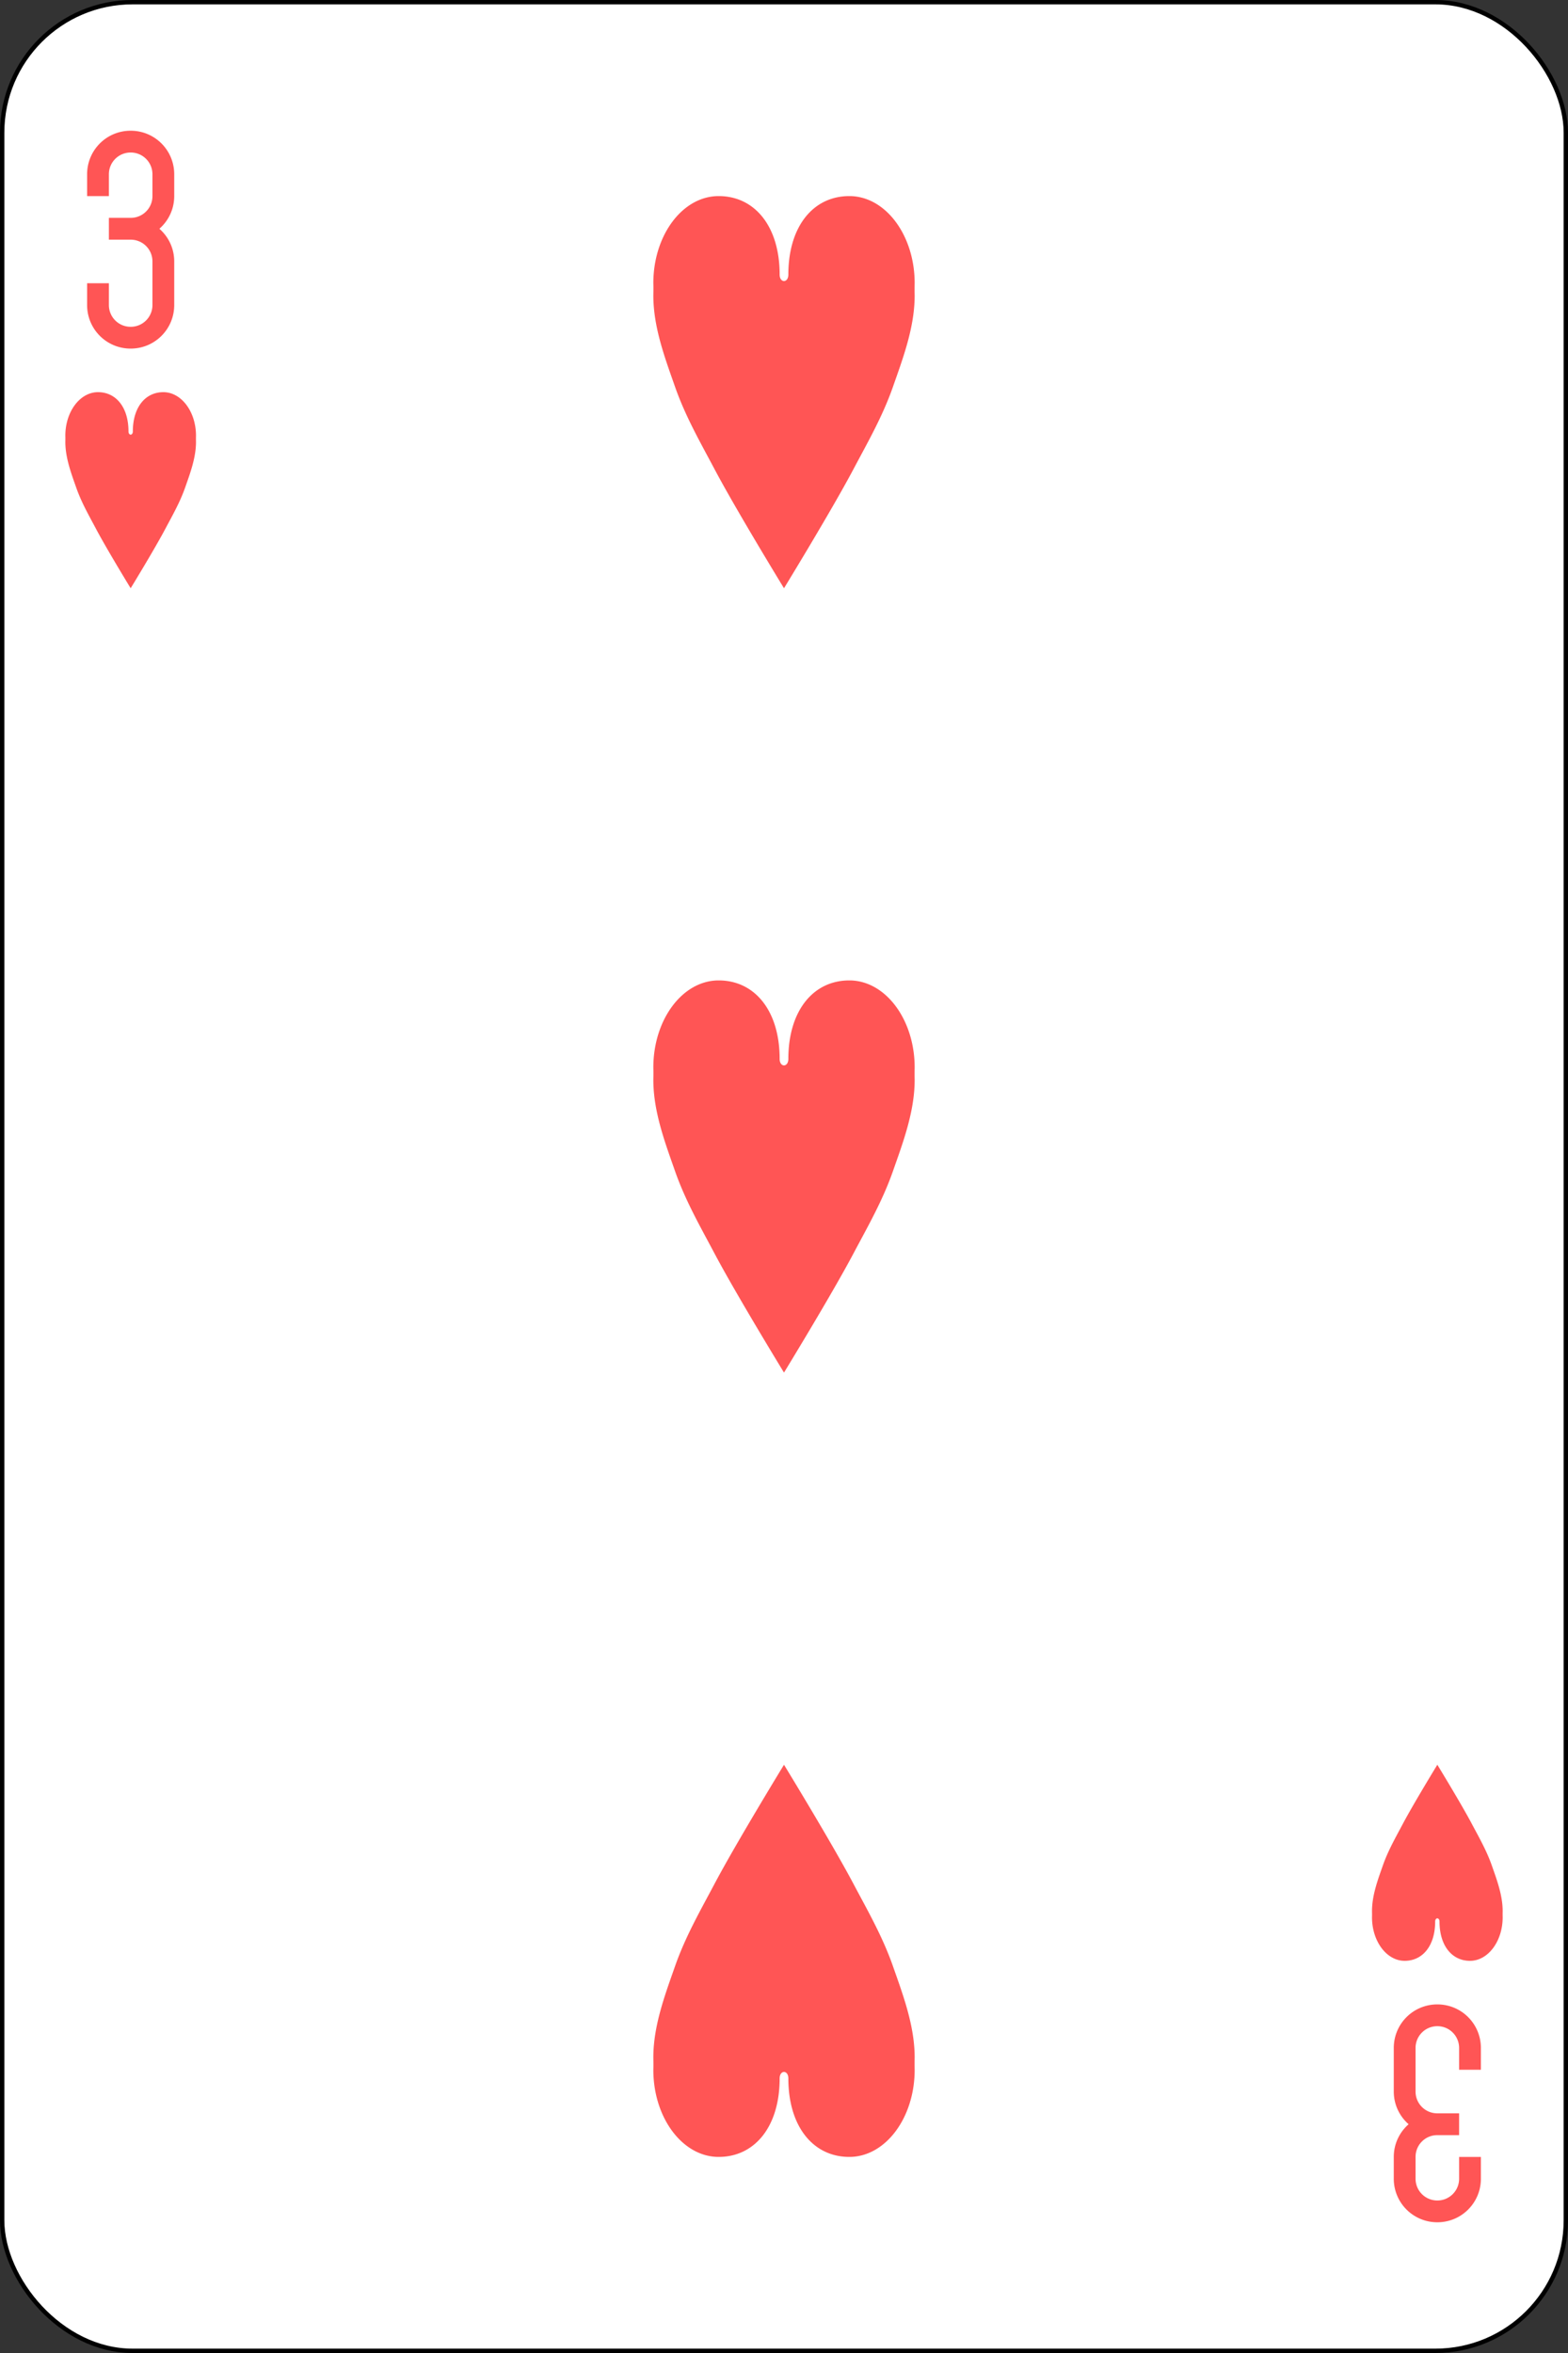 <svg xmlns="http://www.w3.org/2000/svg" width="360" height="540"><rect width="100%" height="100%" fill="#333333" stroke="none"/><g transform="translate(0 -512.362)"><rect rx="29.944" ry="29.944" y="512.862" x=".5" height="539" width="359" fill="#fff" stroke="#000"/><path d="M30 542.362c-5.54 0-10 4.46-10 10v5h5v-5c0-2.77 2.23-5 5-5s5 2.23 5 5v5c0 2.77-2.23 5-5 5h-5v5h5c2.77 0 5 2.23 5 5v10c0 2.77-2.23 5-5 5s-5-2.23-5-5v-5h-5v5c0 5.54 4.46 10 10 10s10-4.46 10-10v-10c0-3.004-1.323-5.67-3.406-7.5 2.083-1.83 3.406-4.496 3.406-7.5v-5c0-5.54-4.46-10-10-10zM330 1022.362c5.54 0 10-4.46 10-10v-5h-5v5c0 2.77-2.23 5-5 5s-5-2.23-5-5v-5c0-2.77 2.23-5 5-5h5v-5h-5c-2.77 0-5-2.23-5-5v-10c0-2.77 2.23-5 5-5s5 2.23 5 5v5h5v-5c0-5.54-4.46-10-10-10s-10 4.46-10 10v10c0 3.004 1.323 5.67 3.406 7.5-2.083 1.83-3.406 4.497-3.406 7.5v5c0 5.54 4.46 10 10 10zM179 575.362c0-11.046-5.716-18-14-18-8.284 0-15 8.954-15 20 .035.956.018 1.891 0 2.813 0 7.298 2.677 14.377 5 21 2.389 6.81 5.834 12.78 9.063 18.875 5 9.44 15.937 27.312 15.937 27.312s10.936-17.873 15.938-27.312c3.228-6.095 6.673-12.064 9.062-18.875 2.323-6.623 5-13.702 5-21a56.086 56.086 0 010-2.813c0-11.046-6.716-20-15-20-8.284 0-14 6.954-14 18 0 2-2 2-2 0zM179 755.362c0-11.046-5.716-18-14-18-8.284 0-15 8.954-15 20 .035.956.018 1.891 0 2.813 0 7.298 2.677 14.377 5 21 2.389 6.81 5.834 12.78 9.063 18.875 5 9.44 15.937 27.312 15.937 27.312s10.936-17.873 15.938-27.312c3.228-6.095 6.673-12.064 9.062-18.875 2.323-6.623 5-13.702 5-21a56.086 56.086 0 010-2.813c0-11.046-6.716-20-15-20-8.284 0-14 6.954-14 18 0 2-2 2-2 0zM179 989.362c0 11.046-5.716 18-14 18-8.284 0-15-8.954-15-20 .035-.955.018-1.891 0-2.812 0-7.299 2.677-14.377 5-21 2.389-6.811 5.834-12.781 9.063-18.875 5-9.44 15.937-27.313 15.937-27.313s10.936 17.873 15.938 27.313c3.228 6.094 6.673 12.064 9.062 18.875 2.323 6.623 5 13.701 5 21a56.086 56.086 0 000 2.812c0 11.046-6.716 20-15 20-8.284 0-14-6.954-14-18 0-2-2-2-2 0zM29.5 611.362c0-5.523-2.858-9-7-9-4.142 0-7.5 4.477-7.5 10 .017.478.01.946 0 1.406 0 3.65 1.338 7.189 2.5 10.5 1.195 3.406 2.917 6.39 4.531 9.438 2.5 4.72 7.969 13.656 7.969 13.656s5.468-8.936 7.969-13.656c1.614-3.047 3.336-6.032 4.531-9.438 1.162-3.311 2.5-6.85 2.5-10.5-.014-.487-.01-.957 0-1.406 0-5.523-3.358-10-7.5-10-4.142 0-7 3.477-7 9 0 1-1 1-1 0zM329.5 953.362c0 5.523-2.858 9-7 9-4.142 0-7.5-4.477-7.5-10 .017-.478.009-.945 0-1.406 0-3.65 1.338-7.188 2.5-10.5 1.195-3.406 2.917-6.39 4.531-9.438 2.5-4.72 7.969-13.656 7.969-13.656s5.468 8.937 7.969 13.656c1.614 3.048 3.336 6.032 4.531 9.438 1.162 3.312 2.5 6.85 2.5 10.5-.014.487-.009.957 0 1.406 0 5.523-3.358 10-7.5 10-4.142 0-7-3.477-7-9 0-1-1-1-1 0z" fill="#f55"/></g></svg>